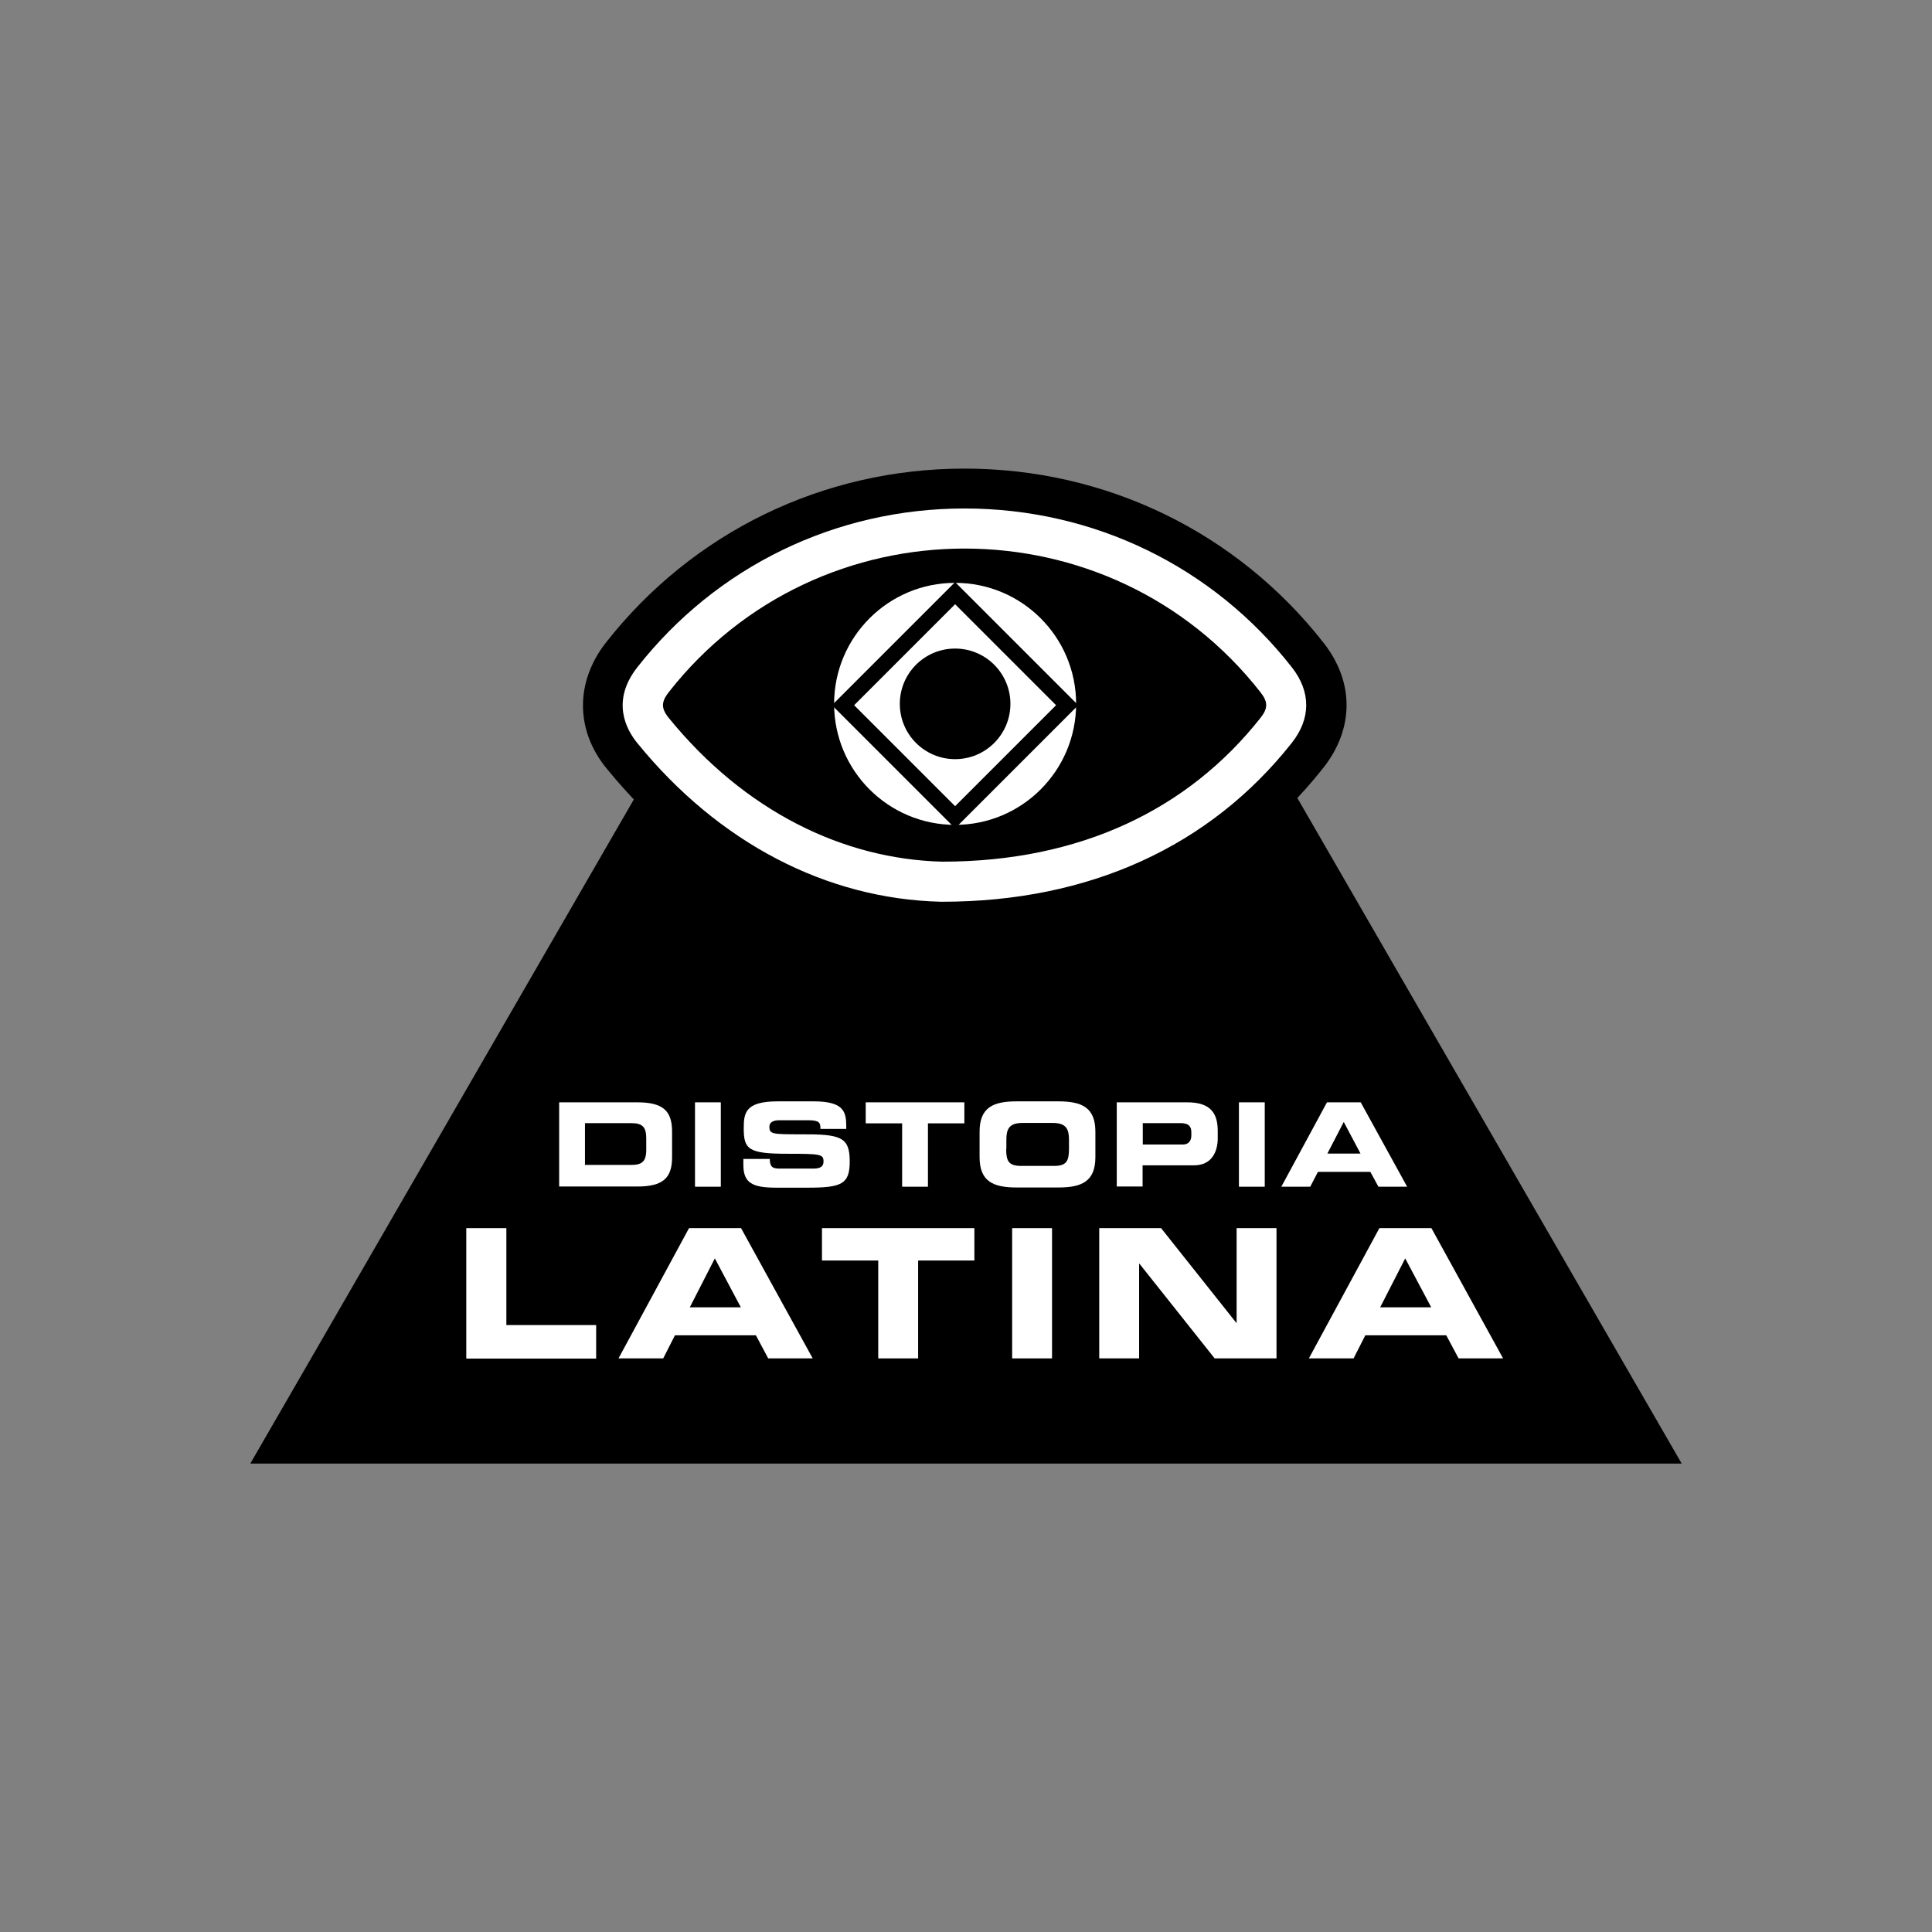<?xml version="1.0" encoding="utf-8"?>
<!-- Generator: Adobe Illustrator 27.5.0, SVG Export Plug-In . SVG Version: 6.00 Build 0)  -->
<svg version="1.1" id="Layer_1" xmlns="http://www.w3.org/2000/svg" xmlns:xlink="http://www.w3.org/1999/xlink" x="0px" y="0px"
	 viewBox="0 0 100.27 100.27" style="enable-background:new 0 0 100.27 100.27;" xml:space="preserve">
<rect x="0" y="0" width="100.27" height="100.27" fill="#808080" stroke="none"/>
<style type="text/css">
	.st0{fill:#FFFFFF;}
</style>
<g>
	<g>
		<polygon points="34.27,39.11 12.99,75.96 87.28,75.96 66,39.11 		"/>
	</g>
	<g>
		<g>
			<path d="M48.85,46.8c-5.96-0.15-11.56-3.07-15.76-8.23c-0.59-0.72-1.37-2.19-0.01-3.93c4.1-5.24,10.29-8.25,16.98-8.25
				c6.7,0,12.89,3.01,17,8.26c0.99,1.26,0.98,2.65-0.02,3.91c-4.27,5.39-10.54,8.24-18.14,8.24C48.91,46.8,48.87,46.8,48.85,46.8z"
				/>
		</g>
		<g>
			<path d="M50.06,28.47c5.74,0,11.47,2.49,15.36,7.46c0.4,0.51,0.39,0.84-0.01,1.34c-3.74,4.73-9.33,7.45-16.51,7.45c0,0,0,0,0,0
				c-5.12-0.13-10.24-2.6-14.2-7.47c-0.41-0.51-0.37-0.84,0.01-1.33C38.6,30.96,44.33,28.47,50.06,28.47 M50.06,24.32v4.16V24.32
				c-7.34,0-14.12,3.3-18.62,9.04c-1.59,2.04-1.58,4.54,0.04,6.52c4.59,5.64,10.75,8.84,17.33,9c0.03,0,0.07,0,0.1,0
				c8.26,0,15.1-3.12,19.77-9.03c1.6-2.03,1.61-4.45,0.02-6.48C64.2,27.62,57.4,24.32,50.06,24.32L50.06,24.32z"/>
		</g>
		<g>
			<path class="st0" d="M50.06,28.47c5.74,0,11.47,2.49,15.36,7.46c0.4,0.51,0.39,0.84-0.01,1.34c-3.74,4.73-9.33,7.45-16.51,7.45
				c0,0,0,0,0,0c-5.12-0.13-10.24-2.6-14.2-7.47c-0.41-0.51-0.37-0.84,0.01-1.33C38.6,30.96,44.33,28.47,50.06,28.47 M50.06,26.39
				v2.08V26.39c-6.69,0-12.88,3.01-16.99,8.25c-1.36,1.74-0.58,3.21,0.01,3.93c4.2,5.16,9.8,8.09,15.76,8.23l0.03,0h0.03
				c7.6,0,13.88-2.85,18.14-8.24c1-1.26,1-2.65,0.02-3.91C62.96,29.4,56.76,26.39,50.06,26.39L50.06,26.39z"/>
		</g>
	</g>
	<g>
		<circle class="st0" cx="49.57" cy="36.53" r="6.28"/>
	</g>
	<g>
		<path d="M49.57,42.99l-6.39-6.39l6.39-6.39l6.39,6.39L49.57,42.99z M44.33,36.6l5.24,5.24l5.24-5.24l-5.24-5.24L44.33,36.6z"/>
	</g>
	<g>
		<circle cx="49.57" cy="36.53" r="2.87"/>
	</g>
	<g>
		<g>
			<path class="st0" d="M29.02,57.21h4.05c1.34,0,1.81,0.44,1.81,1.52v1.33c0,1.08-0.47,1.52-1.81,1.52h-4.05V57.21z M30.36,60.46
				h2.38c0.57,0,0.8-0.16,0.8-0.79v-0.59c0-0.62-0.22-0.79-0.8-0.79h-2.38V60.46z"/>
		</g>
		<g>
			<path class="st0" d="M36.07,57.21h1.34v4.38h-1.34V57.21z"/>
		</g>
		<g>
			<path class="st0" d="M38.61,60.15h1.34c0.01,0.47,0.19,0.5,0.58,0.5h1.64c0.28,0,0.57-0.03,0.57-0.37c0-0.38-0.16-0.4-1.89-0.4
				c-2.02,0-2.25-0.24-2.25-1.32c0-0.79,0.07-1.4,1.76-1.4h1.87c1.55,0,1.69,0.53,1.69,1.29v0.14h-1.34c0-0.32-0.04-0.45-0.65-0.45
				h-1.49c-0.3,0-0.51,0.1-0.51,0.34c0,0.38,0.16,0.39,1.6,0.39c2.08-0.01,2.57,0.12,2.57,1.4c0,1.18-0.4,1.37-2.18,1.37h-1.63
				c-1.22,0-1.71-0.23-1.71-1.18V60.15z"/>
		</g>
		<g>
			<path class="st0" d="M44.94,57.21h5.11v1.09h-1.89v3.29h-1.34V58.3h-1.89V57.21z"/>
		</g>
		<g>
			<path class="st0" d="M50.84,58.74c0-1.28,0.72-1.58,1.93-1.58h2.15c1.21,0,1.93,0.3,1.93,1.58v1.31c0,1.28-0.72,1.58-1.93,1.58
				h-2.15c-1.21,0-1.93-0.3-1.93-1.58V58.74z M52.22,59.63c0,0.63,0.13,0.88,0.77,0.88h1.72c0.63,0,0.77-0.24,0.77-0.88v-0.47
				c0-0.54-0.13-0.88-0.84-0.88h-1.57c-0.71,0-0.84,0.33-0.84,0.88V59.63z"/>
		</g>
		<g>
			<path class="st0" d="M57.96,57.21h3.66c1.28,0,1.58,0.64,1.58,1.5v0.37c0,0.65-0.28,1.4-1.23,1.4h-2.67v1.1h-1.34V57.21z
				 M59.31,59.4h2.08c0.31,0,0.44-0.21,0.44-0.47v-0.17c0-0.3-0.14-0.47-0.55-0.47h-1.97V59.4z"/>
		</g>
		<g>
			<path class="st0" d="M64.3,57.21h1.34v4.38H64.3V57.21z"/>
		</g>
		<g>
			<path class="st0" d="M68.87,57.21h1.75l2.41,4.38h-1.49l-0.42-0.77h-2.72L68,61.59h-1.5L68.87,57.21z M68.89,59.87h1.72
				l-0.87-1.64L68.89,59.87z"/>
		</g>
		<g>
			<path class="st0" d="M24.21,63.74h2.07v5.03h4.66v1.74h-6.74V63.74z"/>
		</g>
		<g>
			<path class="st0" d="M35.76,63.74h2.7l3.72,6.76h-2.31l-0.64-1.2h-4.2l-0.61,1.2H32.1L35.76,63.74z M35.8,67.85h2.65l-1.35-2.54
				L35.8,67.85z"/>
		</g>
		<g>
			<path class="st0" d="M42.67,63.74h7.9v1.68h-2.92v5.08h-2.07v-5.08h-2.92V63.74z"/>
		</g>
		<g>
			<path class="st0" d="M52.53,63.74h2.07v6.76h-2.07V63.74z"/>
		</g>
		<g>
			<path class="st0" d="M57.05,63.74h3.21l3.9,4.91h0.02v-4.91h2.07v6.76h-3.21l-3.9-4.91h-0.02v4.91h-2.07V63.74z"/>
		</g>
		<g>
			<path class="st0" d="M71.59,63.74h2.7l3.72,6.76H75.7l-0.64-1.2h-4.2l-0.61,1.2h-2.32L71.59,63.74z M71.63,67.85h2.65l-1.35-2.54
				L71.63,67.85z"/>
		</g>
	</g>
</g>
</svg>

